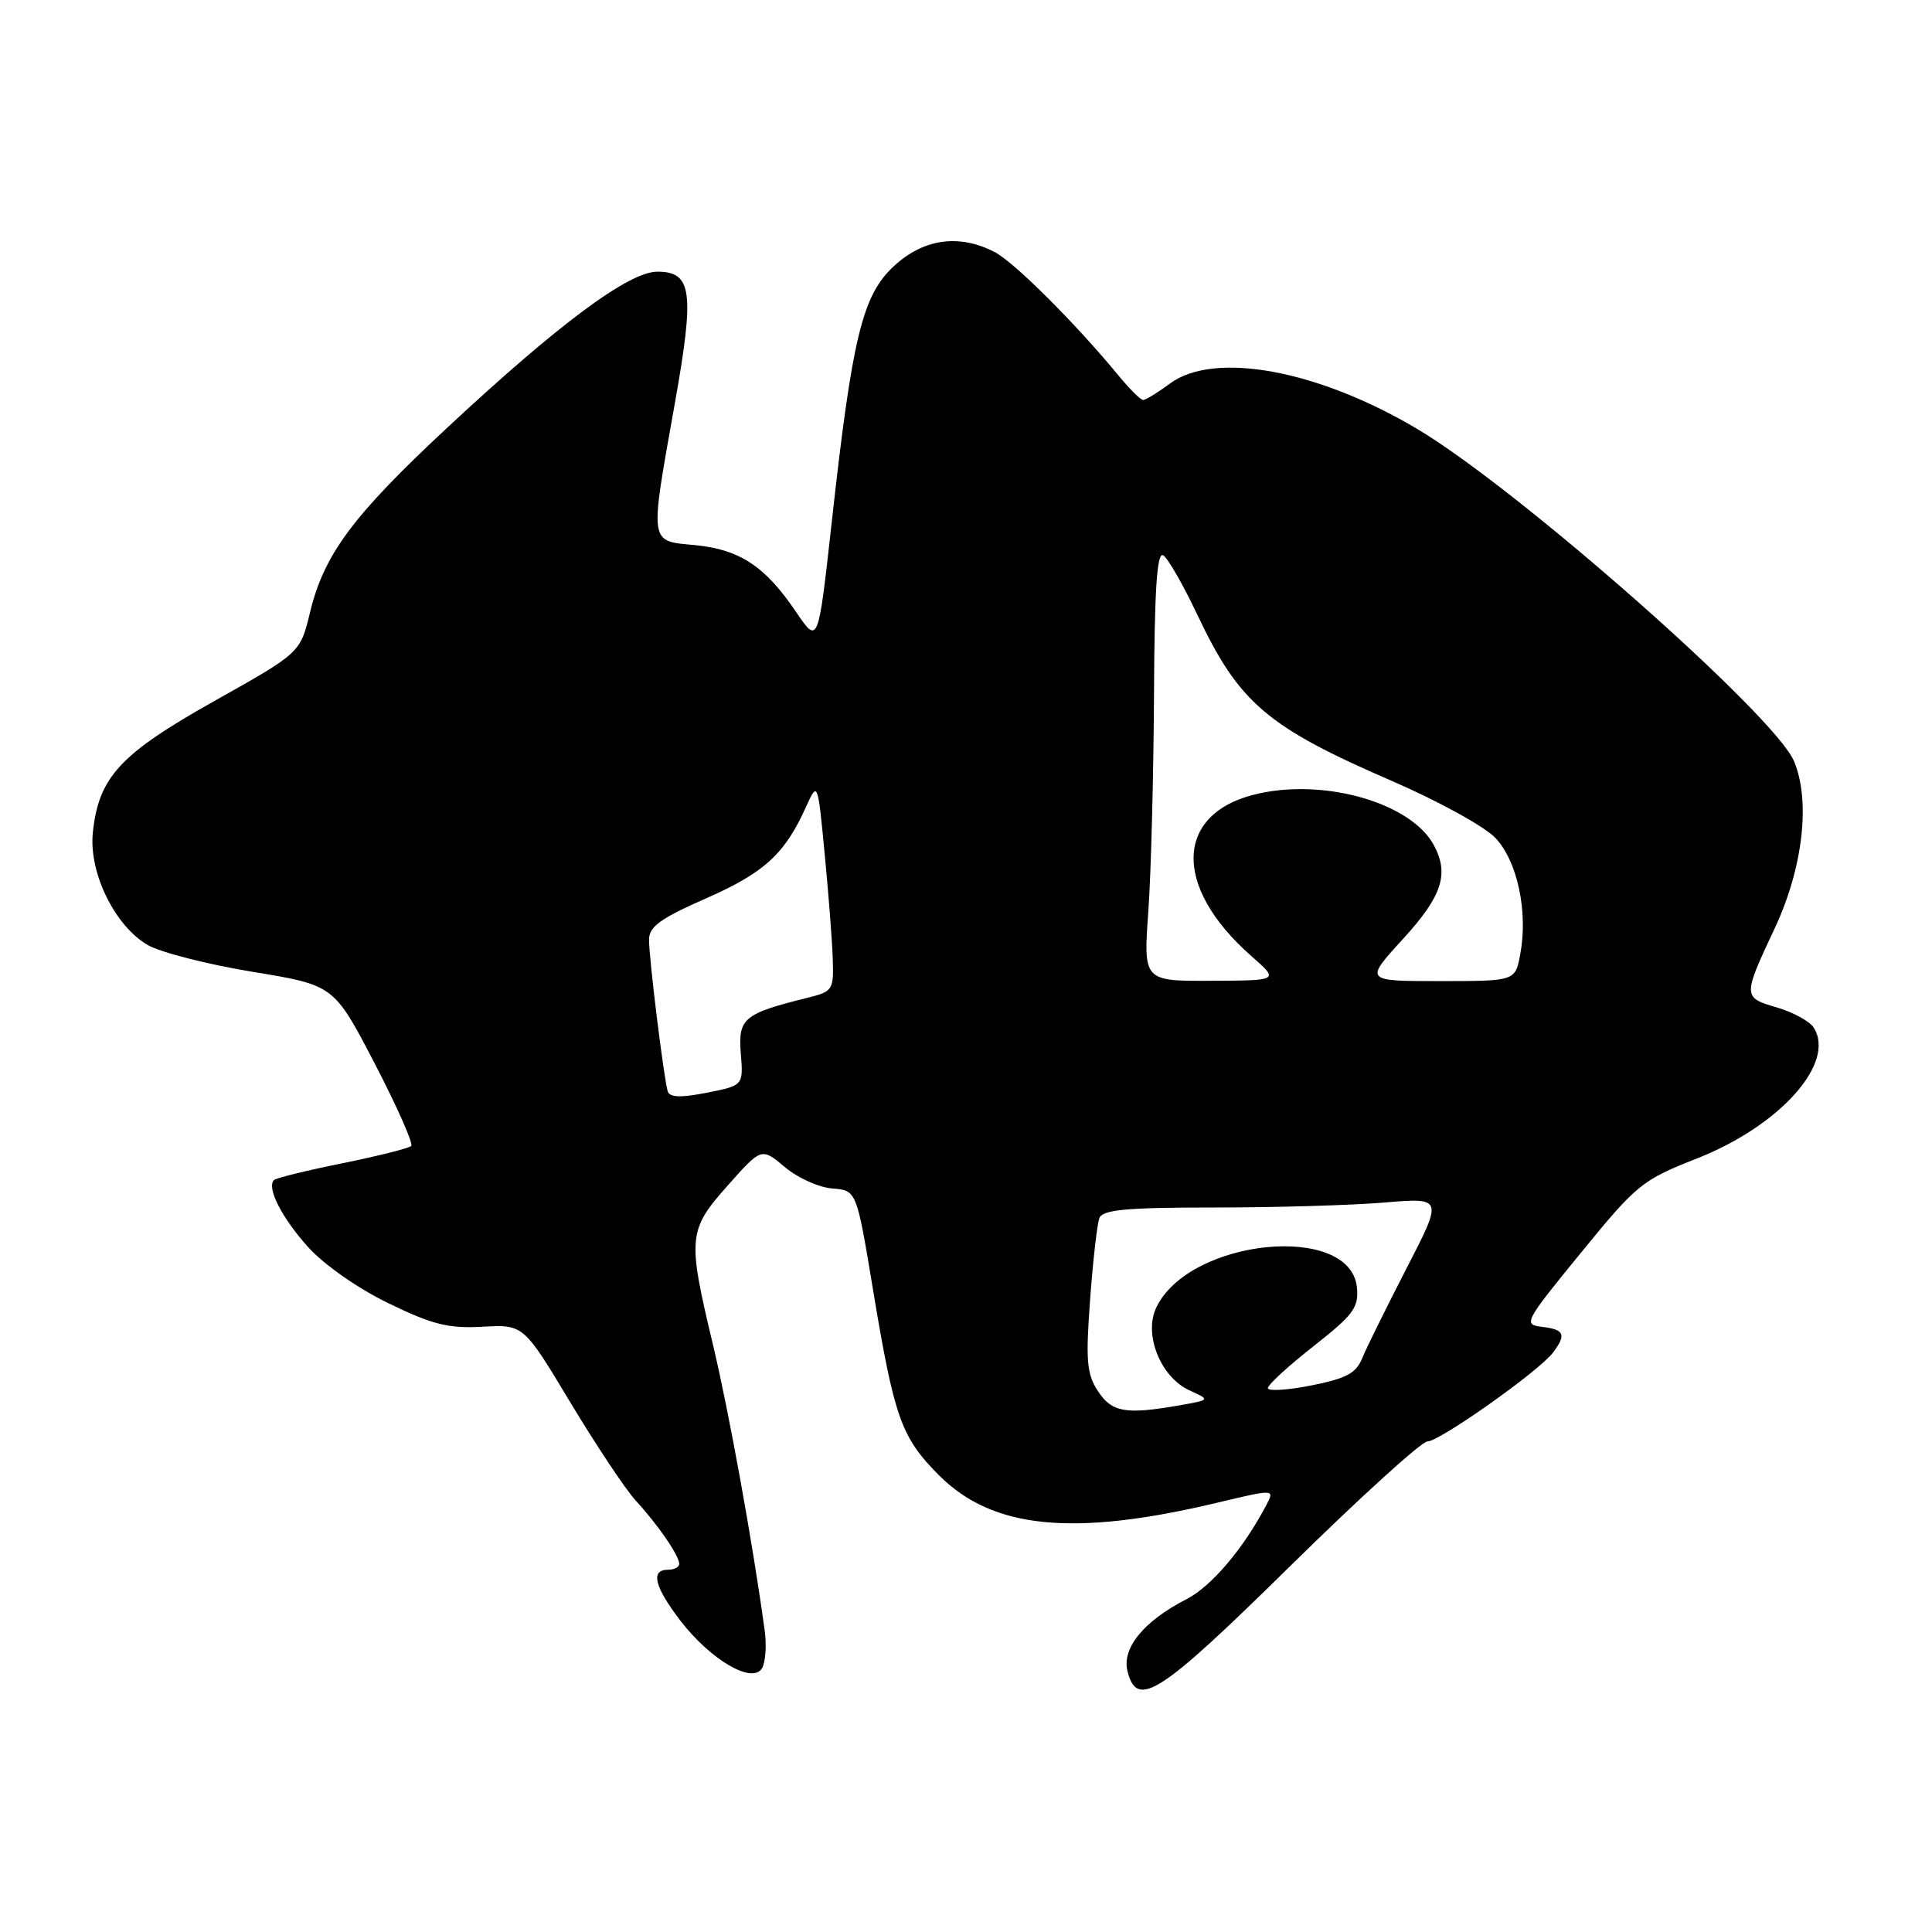 <?xml version="1.0" encoding="UTF-8" standalone="no"?>
<!DOCTYPE svg PUBLIC "-//W3C//DTD SVG 1.1//EN" "http://www.w3.org/Graphics/SVG/1.1/DTD/svg11.dtd" >
<svg xmlns="http://www.w3.org/2000/svg" xmlns:xlink="http://www.w3.org/1999/xlink" version="1.1" viewBox="0 0 256 256">
 <g >
 <path fill="currentColor"
d=" M 170.97 207.50 C 180.19 198.43 188.37 191.00 189.14 191.00 C 190.75 191.00 203.87 181.72 205.75 179.26 C 207.58 176.85 207.31 176.17 204.36 175.82 C 201.80 175.51 201.94 175.23 209.48 166.00 C 216.89 156.92 217.57 156.37 224.86 153.50 C 235.85 149.18 243.29 140.85 240.33 136.17 C 239.81 135.33 237.60 134.13 235.44 133.49 C 230.91 132.17 230.91 132.06 235.16 123.00 C 238.90 115.02 239.93 106.16 237.72 100.87 C 235.20 94.83 201.45 65.04 187.99 56.96 C 174.80 49.05 160.92 46.46 155.03 50.82 C 153.41 52.02 151.81 53.00 151.48 53.00 C 151.14 53.00 149.67 51.54 148.20 49.75 C 142.53 42.86 134.38 34.73 131.80 33.40 C 127.09 30.96 122.39 31.62 118.46 35.25 C 114.26 39.13 112.92 44.64 110.18 69.46 C 108.41 85.41 108.41 85.41 105.46 81.05 C 101.37 75.02 98.01 72.80 92.07 72.23 C 85.97 71.65 86.06 72.30 89.41 53.50 C 92.06 38.63 91.71 36.00 87.09 36.00 C 83.33 36.00 74.00 42.93 59.20 56.73 C 46.75 68.33 42.93 73.47 41.08 81.14 C 39.79 86.50 39.79 86.50 28.38 92.90 C 15.89 99.92 13.07 102.97 12.30 110.33 C 11.75 115.63 15.23 122.72 19.59 125.23 C 21.29 126.20 27.54 127.80 33.47 128.77 C 44.25 130.54 44.25 130.54 49.65 140.92 C 52.61 146.62 54.79 151.54 54.49 151.85 C 54.18 152.15 50.08 153.18 45.36 154.14 C 40.65 155.09 36.58 156.09 36.31 156.36 C 35.29 157.37 37.33 161.36 40.85 165.27 C 42.96 167.60 47.46 170.75 51.50 172.70 C 57.30 175.52 59.43 176.05 63.93 175.80 C 69.37 175.50 69.37 175.50 75.58 185.84 C 79.00 191.52 82.89 197.37 84.24 198.84 C 87.17 202.01 90.00 206.14 90.00 207.22 C 90.00 207.65 89.33 208.00 88.50 208.00 C 86.16 208.00 86.72 210.27 90.16 214.75 C 94.13 219.92 99.66 223.17 100.95 221.08 C 101.43 220.31 101.60 218.06 101.33 216.09 C 99.75 204.48 96.60 187.13 94.47 178.17 C 91.07 163.96 91.16 163.01 96.45 157.06 C 100.90 152.05 100.90 152.05 103.99 154.64 C 105.68 156.07 108.52 157.35 110.29 157.48 C 113.50 157.73 113.50 157.73 115.68 170.90 C 118.51 187.94 119.41 190.46 124.46 195.52 C 131.55 202.60 142.24 203.65 161.23 199.13 C 168.91 197.30 168.91 197.30 167.81 199.40 C 164.76 205.21 160.52 210.21 157.20 211.91 C 151.56 214.80 148.63 218.38 149.40 221.44 C 150.66 226.49 153.60 224.60 170.97 207.50 Z  M 145.49 184.34 C 144.00 182.08 143.85 180.31 144.44 172.25 C 144.82 167.06 145.38 162.18 145.67 161.41 C 146.10 160.29 149.21 160.00 160.96 160.00 C 169.06 160.00 179.19 159.70 183.46 159.34 C 191.21 158.69 191.21 158.69 186.36 168.09 C 183.69 173.27 181.05 178.61 180.50 179.97 C 179.70 181.96 178.38 182.66 173.75 183.58 C 170.59 184.21 168.00 184.36 168.00 183.93 C 168.00 183.49 170.72 180.99 174.05 178.38 C 179.35 174.21 180.06 173.25 179.80 170.60 C 178.95 161.98 157.61 164.10 153.22 173.24 C 151.50 176.81 153.78 182.49 157.63 184.24 C 160.37 185.49 160.37 185.49 156.43 186.19 C 149.18 187.47 147.34 187.16 145.49 184.34 Z  M 88.48 144.62 C 87.97 142.99 86.00 127.06 86.00 124.52 C 86.00 122.79 87.50 121.70 93.53 119.05 C 101.23 115.67 103.98 113.17 106.76 107.00 C 108.35 103.50 108.35 103.50 109.26 113.00 C 109.77 118.22 110.25 124.49 110.34 126.92 C 110.49 131.19 110.38 131.37 107.00 132.21 C 98.54 134.31 97.79 134.93 98.16 139.57 C 98.50 143.83 98.50 143.83 93.67 144.79 C 90.22 145.47 88.74 145.42 88.48 144.62 Z  M 152.16 120.75 C 152.52 115.66 152.85 102.81 152.91 92.19 C 152.97 78.12 153.31 73.07 154.13 73.58 C 154.75 73.96 156.77 77.48 158.62 81.39 C 164.19 93.17 167.85 96.30 184.50 103.51 C 190.55 106.13 196.68 109.50 198.12 111.00 C 201.06 114.07 202.50 120.79 201.44 126.45 C 200.78 130.00 200.78 130.00 190.79 130.00 C 180.80 130.00 180.80 130.00 185.90 124.42 C 191.08 118.76 192.05 115.82 190.00 112.00 C 187.06 106.50 175.92 103.18 166.90 105.12 C 155.67 107.52 155.19 117.37 165.84 126.71 C 169.50 129.92 169.50 129.92 160.50 129.96 C 151.50 130.00 151.50 130.00 152.16 120.75 Z "/>
</g>
</svg>